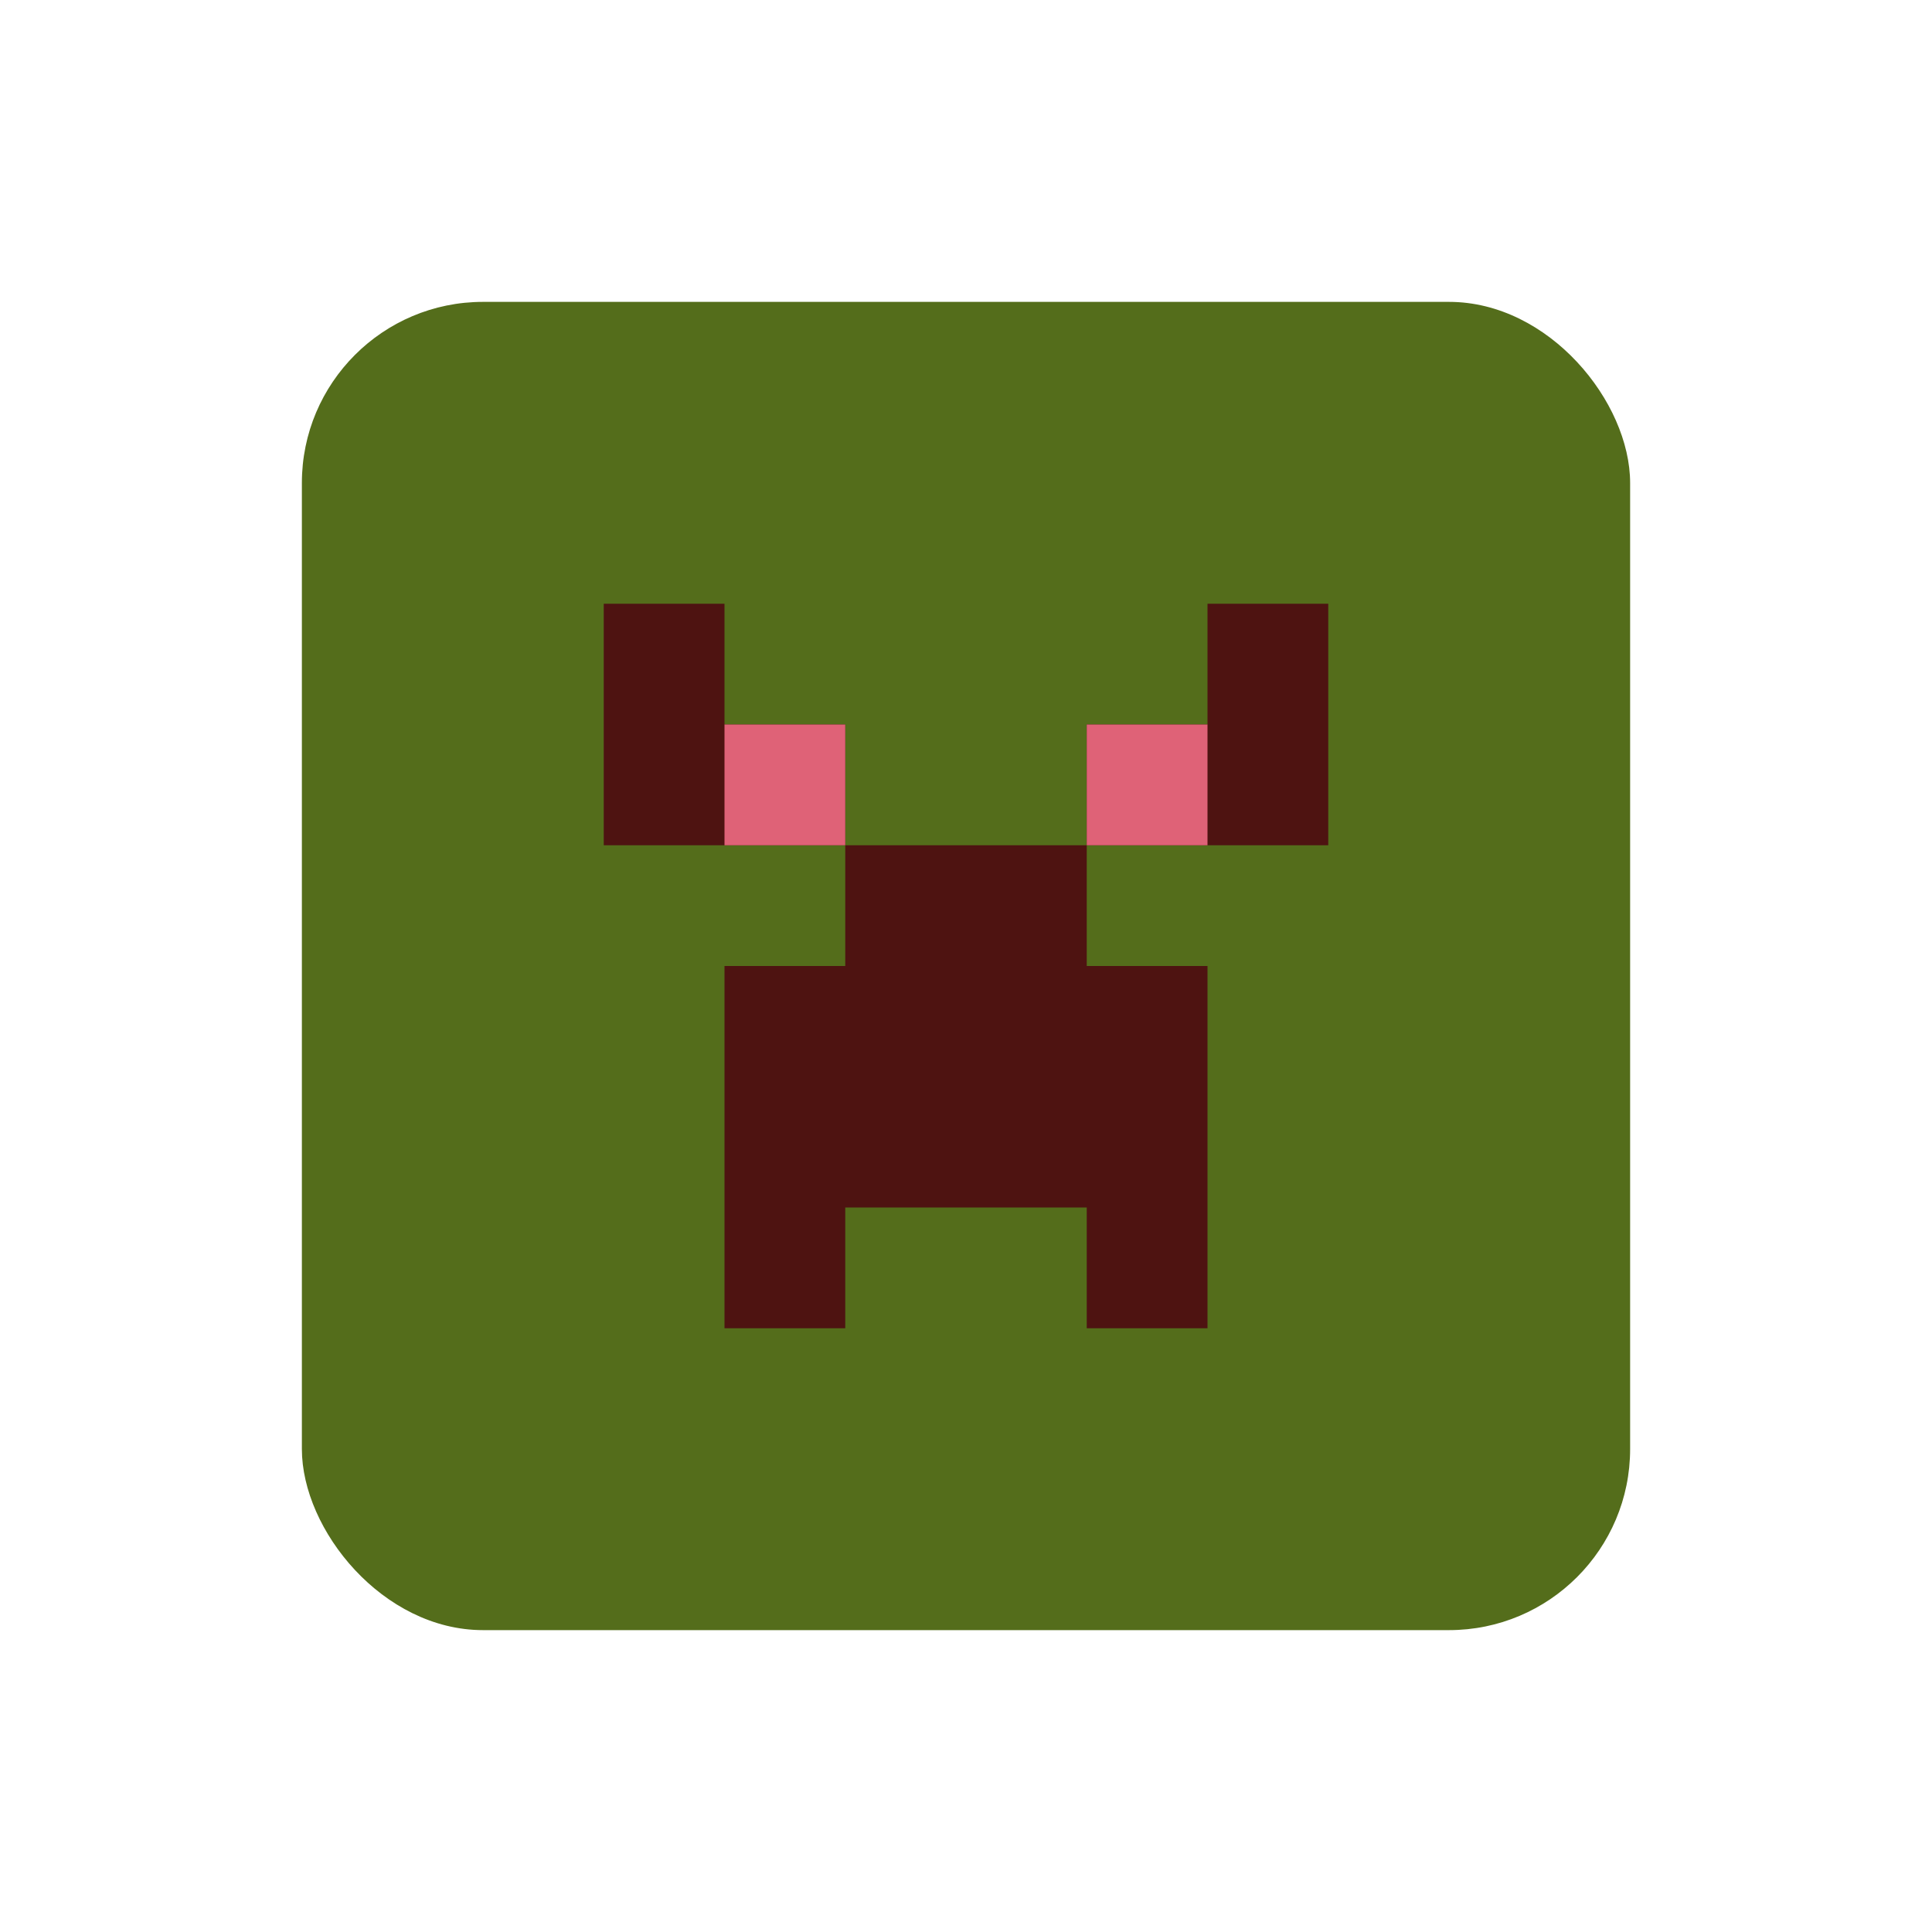 <?xml version="1.0" encoding="UTF-8" standalone="no"?>
<!-- Created with Inkscape (http://www.inkscape.org/) -->

<svg
   width="32"
   height="32"
   version="1.1"
   viewBox="0 0 32 32"
   id="svg168"
   xml:space="preserve"
   xmlns="http://www.w3.org/2000/svg"
   xmlns:svg="http://www.w3.org/2000/svg"
   xmlns:rdf="http://www.w3.org/1999/02/22-rdf-syntax-ns#"
   xmlns:cc="http://creativecommons.org/ns#"
   xmlns:dc="http://purl.org/dc/elements/1.1/"><defs
     id="defs172" /><title
     id="title132">Prism Launcher Logo</title><g
     id="i_squarecreeper"
     transform="translate(-704)"><rect
       style="fill:#546d1b;fill-opacity:1;stroke-width:0.277;paint-order:stroke markers fill;stop-color:#000000"
       id="rect543-0-2-3-0"
       width="22"
       height="22"
       x="709"
       y="5"
       ry="3" /><path
       id="rect29291-6"
       style="fill:#4e1311;fill-opacity:1;stroke-width:0.529;paint-order:stroke markers fill;stop-color:#000000"
       d="m 714,10 v 2 2 h 2 2 v -2 h -2 v -2 z m 4,4 v 2 h -2 v 6 h 2 v -2 h 4 v 2 h 2 v -6 h -2 v -2 z m 4,0 h 2 2 v -2 -2 h -2 v 2 h -2 z" /><rect
       style="opacity:1;fill:#df6277;fill-opacity:1;stroke:none;stroke-width:0.529;paint-order:stroke markers fill;stop-color:#000000"
       id="rect108014"
       width="2"
       height="2"
       x="722"
       y="12" /><rect
       style="fill:#df6277;fill-opacity:1;stroke:none;stroke-width:0.529;paint-order:stroke markers fill;stop-color:#000000"
       id="rect108014-1"
       width="2"
       height="2"
       x="716"
       y="12" /><rect
       style="fill:#ffffff;fill-opacity:0;stroke:none;stroke-width:0.265;paint-order:stroke markers fill;stop-color:#000000"
       id="rect128412-8-3-0"
       width="32"
       height="32"
       x="704"
       y="0" /></g></svg>
